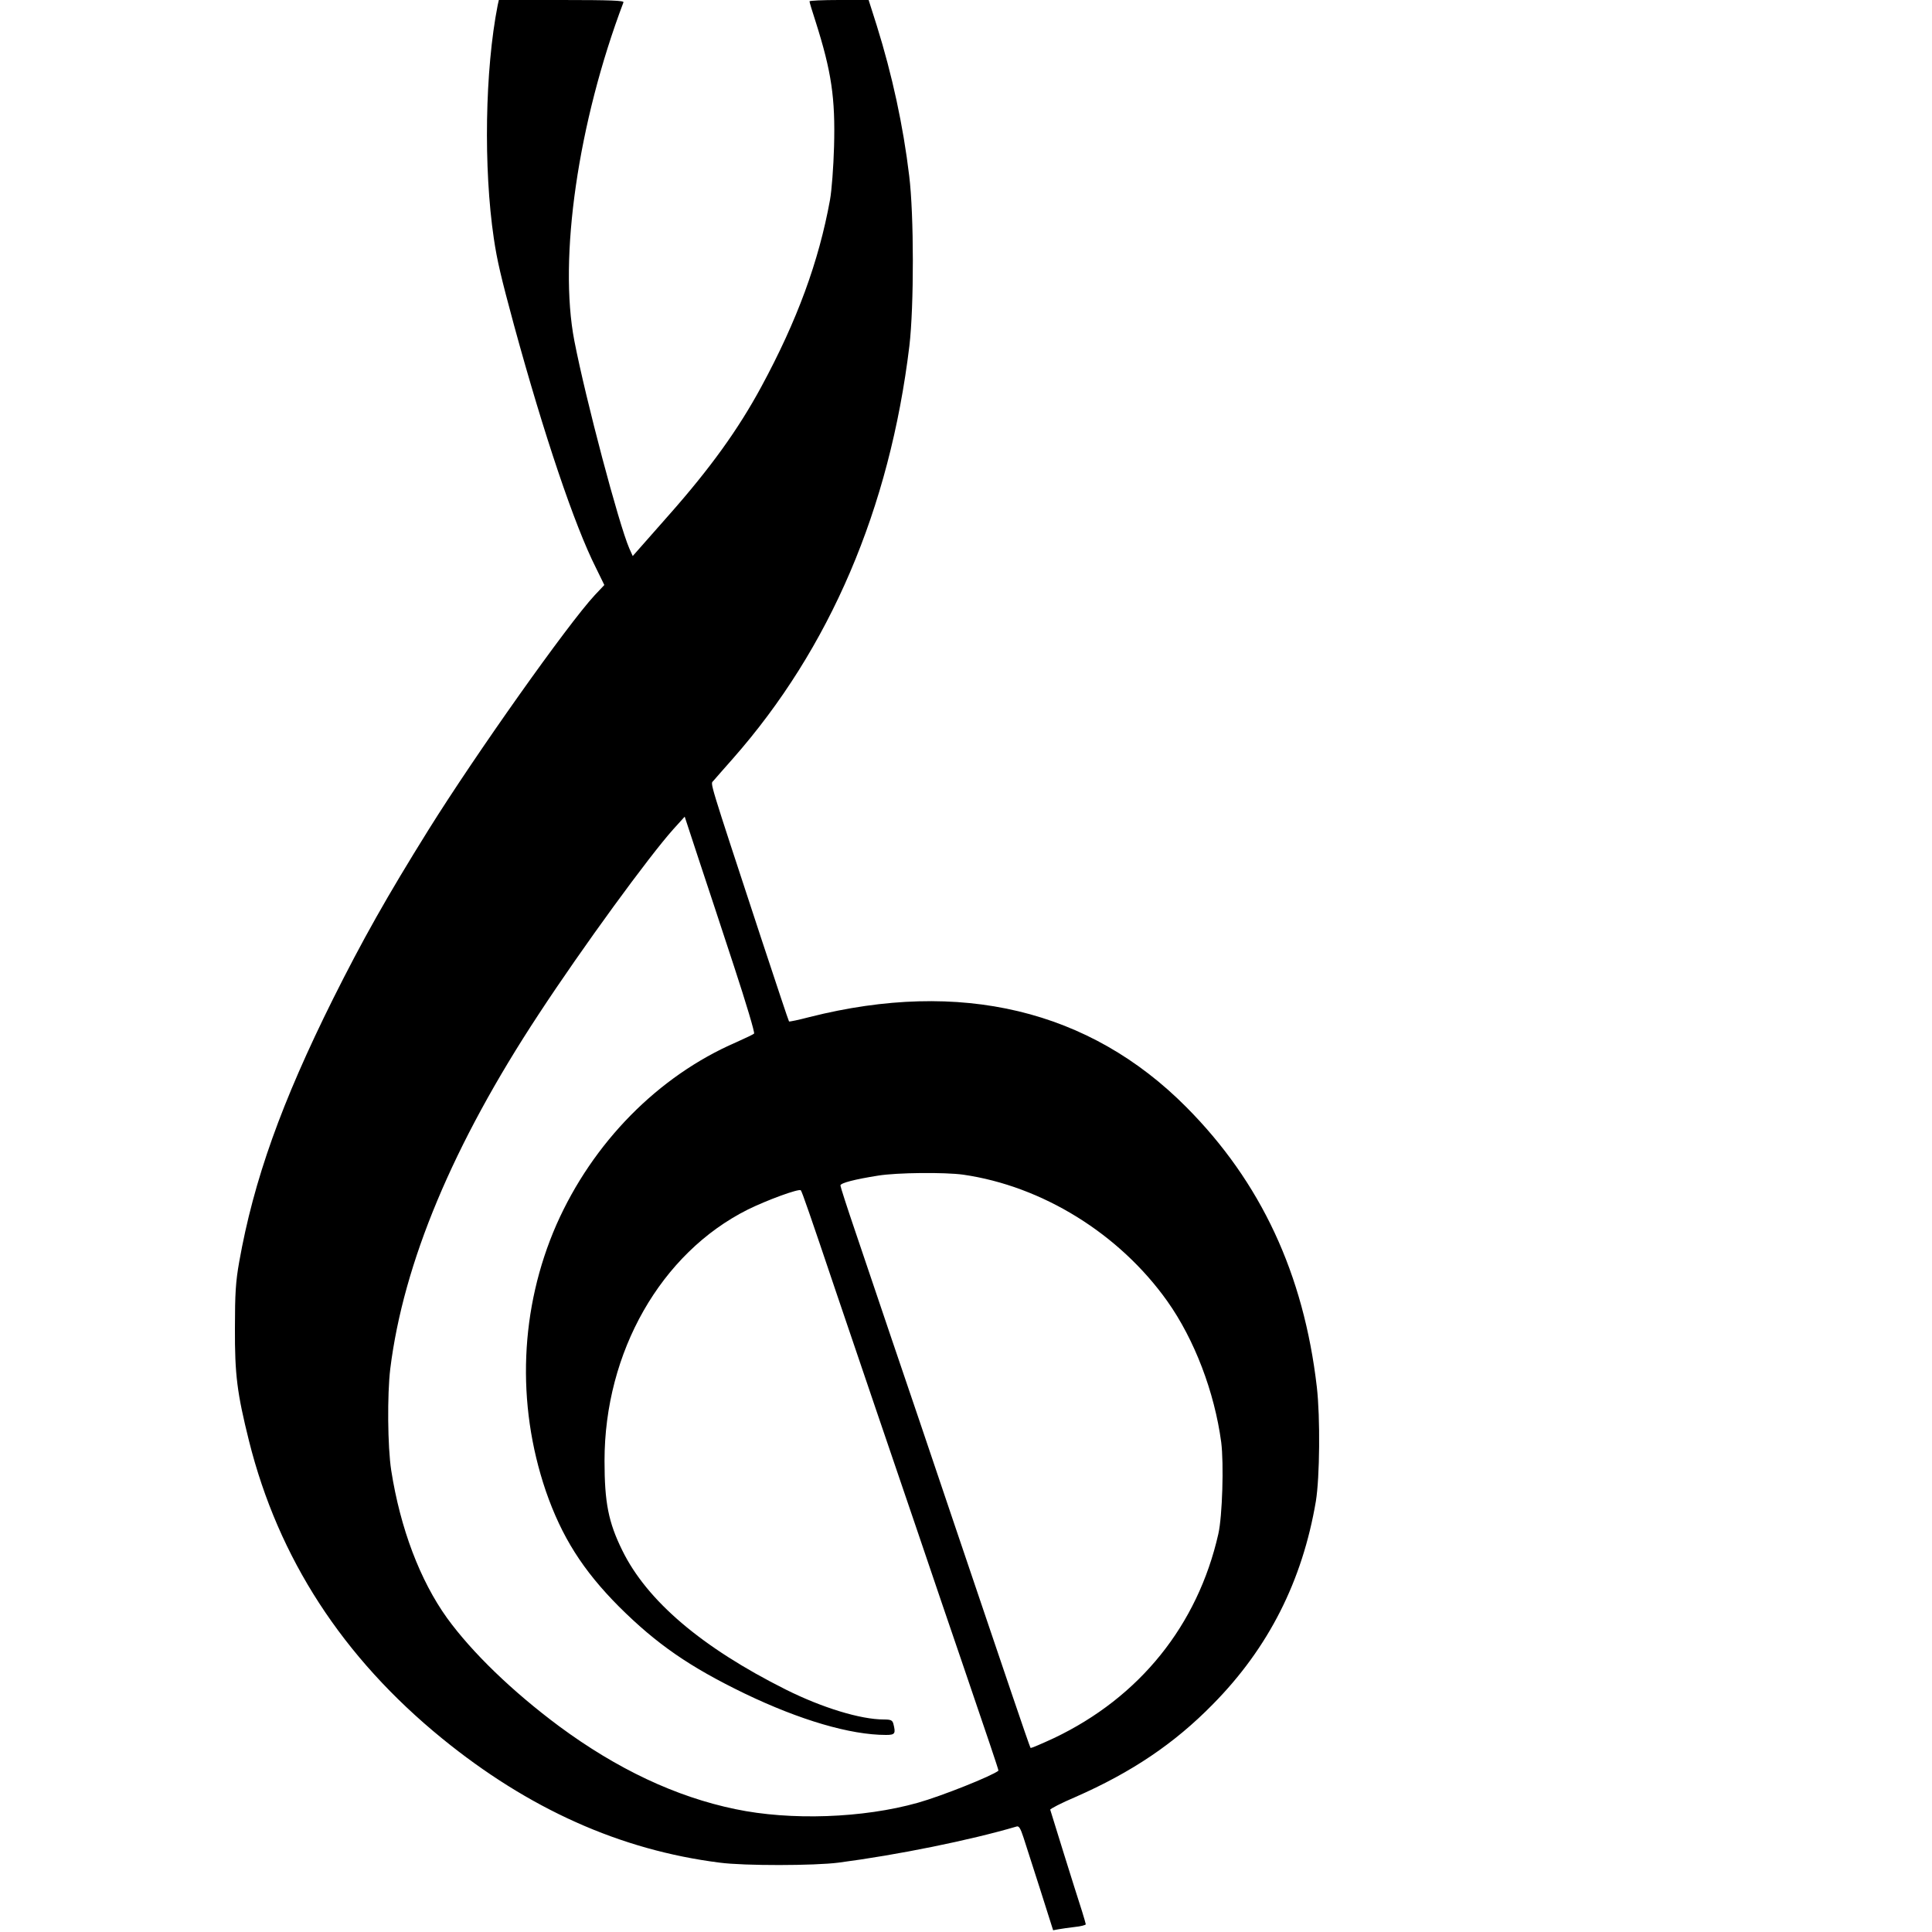 <?xml version="1.0" standalone="no"?>
<!DOCTYPE svg PUBLIC "-//W3C//DTD SVG 20010904//EN"
 "http://www.w3.org/TR/2001/REC-SVG-20010904/DTD/svg10.dtd">
<svg version="1.0" xmlns="http://www.w3.org/2000/svg"
 width="1000pt" height="1000pt" viewBox="0 0 1000 1000"
 preserveAspectRatio="xMidYMid meet">
<g transform="translate(0,1000) scale(0.1,-0.1)"
fill="#000000" stroke="none">
<path d="M2576 9973 c-66 -335 -74 -843 -20 -1207 17 -115 37 -200 105 -451
155 -567 313 -1035 423 -1253 l44 -90 -50 -53 c-140 -151 -616 -823 -860
-1214 -215 -345 -341 -569 -494 -875 -267 -536 -411 -939 -486 -1362 -18 -101
-22 -163 -22 -343 -1 -240 11 -335 73 -584 152 -607 485 -1120 999 -1539 448
-365 923 -578 1437 -643 127 -17 491 -16 615 0 306 40 681 116 922 187 12 4
20 -9 36 -58 11 -35 50 -157 87 -271 l66 -208 27 5 c15 3 53 8 85 12 31 3 57
10 57 14 0 3 -9 33 -19 66 -39 120 -163 519 -165 527 0 5 58 35 131 66 291
128 511 276 711 480 288 292 463 638 533 1051 20 124 23 432 5 590 -68 587
-290 1062 -676 1450 -501 504 -1168 663 -1949 466 -57 -15 -105 -25 -107 -23
-2 1 -66 194 -143 427 -279 849 -264 800 -249 818 8 9 53 61 101 115 503 571
812 1294 914 2137 24 205 24 678 -1 880 -31 259 -88 522 -168 778 l-42 132
-153 0 c-84 0 -153 -3 -153 -7 0 -5 14 -51 31 -103 83 -261 103 -397 96 -650
-3 -104 -12 -225 -21 -275 -58 -319 -170 -624 -355 -966 -120 -222 -265 -423
-479 -665 l-187 -212 -18 40 c-54 125 -224 765 -284 1073 -83 428 19 1132 254
1753 4 9 -64 12 -320 12 l-325 0 -6 -27z m1224 -4977 c61 -186 108 -342 103
-346 -4 -4 -46 -24 -93 -45 -404 -175 -742 -519 -930 -944 -189 -432 -209
-925 -55 -1378 82 -237 191 -410 379 -599 195 -194 364 -311 651 -450 285
-137 546 -214 731 -214 47 0 51 7 38 58 -5 18 -13 22 -49 22 -121 0 -320 61
-508 155 -435 218 -718 459 -846 720 -72 146 -92 248 -92 464 0 563 292 1075
741 1300 99 49 265 110 275 100 6 -6 51 -136 180 -519 148 -436 260 -766 415
-1220 83 -245 193 -569 245 -720 51 -151 114 -335 139 -409 25 -74 45 -135 44
-136 -33 -27 -293 -131 -417 -166 -284 -80 -659 -93 -945 -33 -309 64 -613
208 -912 429 -242 180 -450 381 -580 560 -140 195 -242 464 -289 764 -19 122
-21 394 -5 526 68 548 325 1162 768 1835 226 345 573 820 698 959 l58 64 72
-219 c40 -121 123 -371 184 -558z m1185 -1076 c410 -59 809 -306 1057 -655
141 -199 244 -470 279 -730 14 -111 6 -383 -15 -475 -107 -472 -407 -845 -850
-1056 -65 -30 -120 -54 -122 -51 -2 2 -44 123 -93 268 -49 145 -185 545 -301
889 -116 344 -262 776 -325 960 -62 184 -147 436 -189 559 -42 123 -76 229
-76 235 0 13 75 32 195 51 98 16 345 18 440 5z"/>
</g>
</svg>

